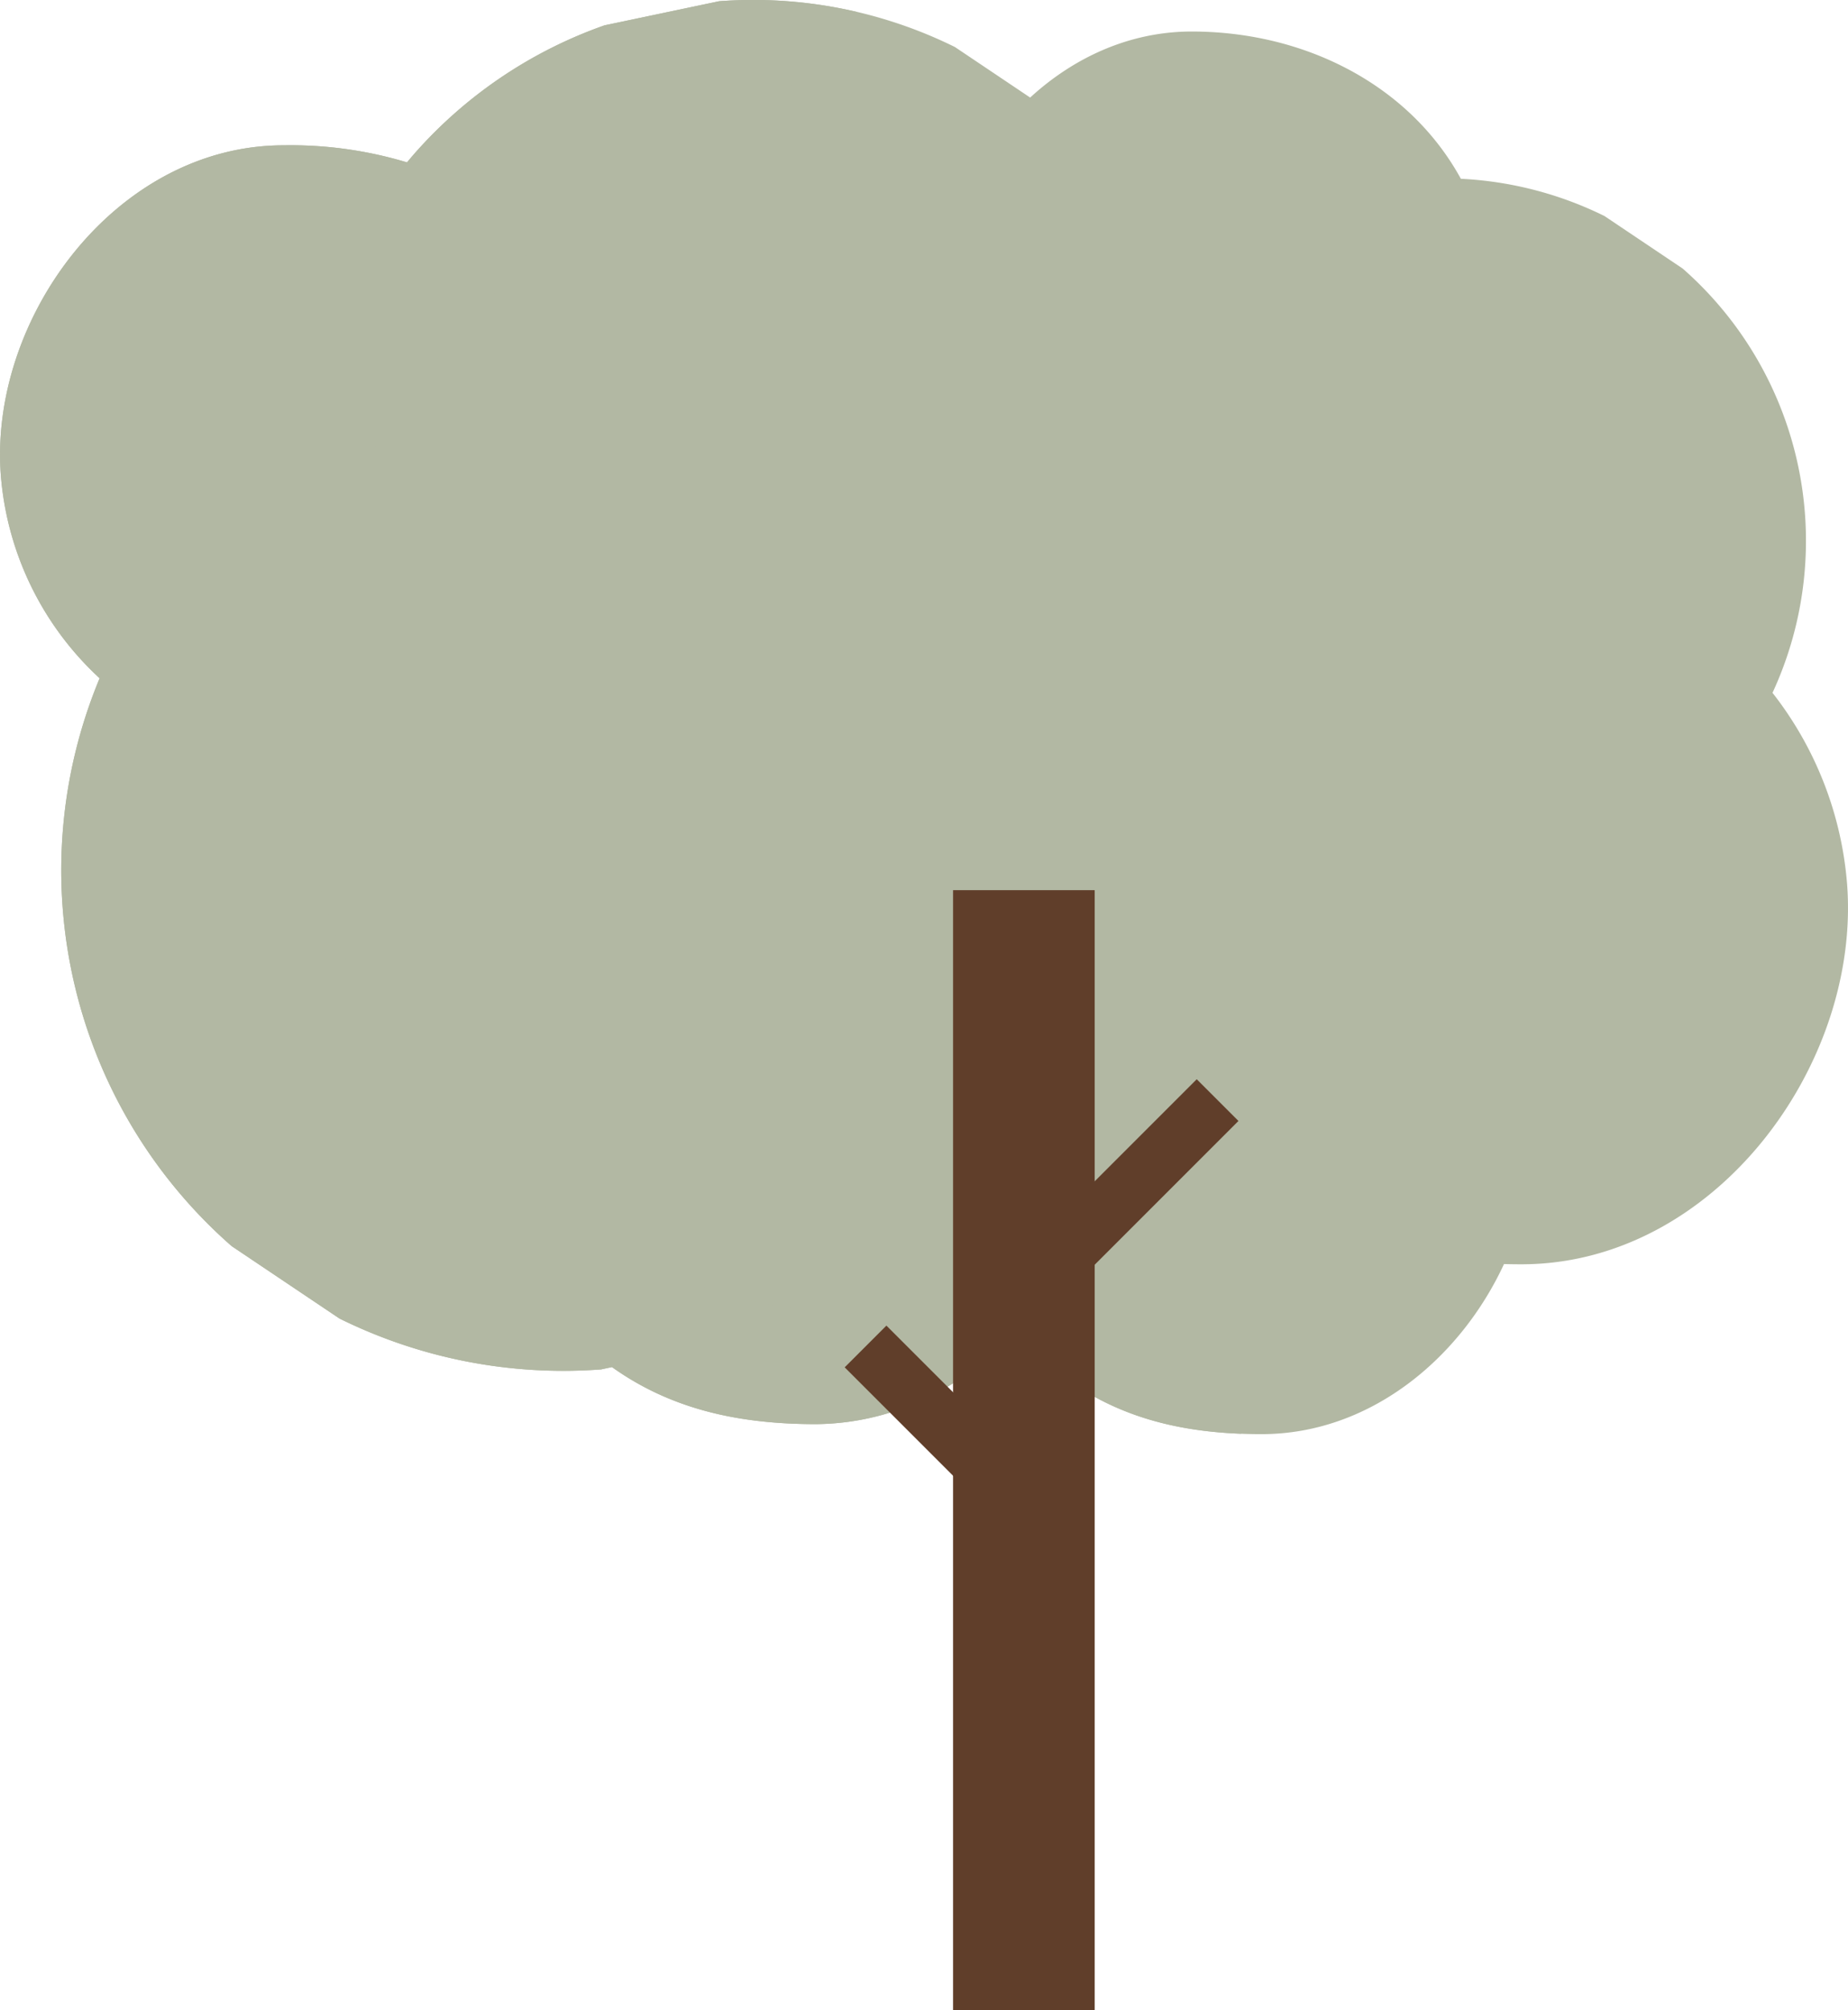 <svg xmlns="http://www.w3.org/2000/svg" width="313.183" height="340.621" viewBox="0 0 313.183 340.621">
  <g id="Group_7" data-name="Group 7" transform="translate(-315.16 -110.999)">
    <g id="Group_5" data-name="Group 5" transform="translate(315.16 110.999)">
      <path id="Path_1" data-name="Path 1" d="M628.188,260.8a60.289,60.289,0,0,0-12.639-32.394,61.375,61.375,0,0,0-15.239-71.91l-13.24-8.889a61.809,61.809,0,0,0-24.336-6.312c-8.686-15.865-26.372-24.955-45.613-24.955-10.483,0-19.947,4.374-27.378,11.191L477,118.973a77.1,77.1,0,0,0-39.96-7.769l-19.429,4.088a76.918,76.918,0,0,0-32.2,21.723c-.435.493-.854,1-1.275,1.5a68.31,68.31,0,0,0-20.9-2.894c-28.409,0-49.974,29.308-47.934,55.95a52.44,52.44,0,0,0,16.742,34.368,84.674,84.674,0,0,0,22.374,96.227l18.284,12.278a85.549,85.549,0,0,0,44.333,8.617q.922-.2,1.845-.389c10.221,7.289,21.8,9.663,34.582,9.663a43.7,43.7,0,0,0,26.64-9.365l14.63.856c10.043,7.726,21.5,10.206,34.218,10.206,18.307,0,33.631-12.728,41.095-28.824q1.46.04,2.941.04C605.7,325.249,630.541,291.487,628.188,260.8Z" transform="translate(-315.16 -110.999)" fill="#b2b8a3"/>
      <path id="Path_2" data-name="Path 2" d="M464.554,333.95c-53.863,0-98.808-44.947-98.808-98.808a98.615,98.615,0,0,1,30.9-71.215,100.581,100.581,0,0,1,54.455-38.99,96.462,96.462,0,0,1,9.31-11.91,77.666,77.666,0,0,0-23.372-1.822l-19.429,4.088a76.918,76.918,0,0,0-32.2,21.723c-.435.493-.854,1-1.275,1.5a68.31,68.31,0,0,0-20.9-2.894c-28.409,0-49.974,29.308-47.934,55.95a52.44,52.44,0,0,0,16.742,34.368,84.674,84.674,0,0,0,22.374,96.227l18.284,12.278a85.549,85.549,0,0,0,44.333,8.617q.922-.2,1.845-.389c10.221,7.289,21.8,9.663,34.582,9.663a43.7,43.7,0,0,0,26.64-9.365l11.878.695a99.793,99.793,0,0,1-18.419-10.157C470.583,333.786,467.585,333.95,464.554,333.95Z" transform="translate(-315.16 -110.998)" fill="#b2b8a3" style="mix-blend-mode: multiply;isolation: isolate"/>
      <path id="Path_3" data-name="Path 3" d="M439.116,240.105a96.638,96.638,0,0,1-27.891-5.4c8.426,5.572,17.791,7.8,28.012,8.194Q439.149,241.5,439.116,240.105Z" transform="translate(-228.92 0.059)" fill="#b2b8a3" style="mix-blend-mode: multiply;isolation: isolate"/>
    </g>
    <g id="Group_6" data-name="Group 6" transform="translate(461.845 261.848)">
      <line id="Line_1" data-name="Line 1" y1="189.771" transform="translate(26.83 0)" fill="#8cb347" stroke="#603e2a" stroke-miterlimit="10" stroke-width="24"/>
      <line id="Line_2" data-name="Line 2" y1="29.831" x2="29.83" transform="translate(29.831 35.576)" fill="#8cb347" stroke="#603e2a" stroke-miterlimit="10" stroke-width="10"/>
      <line id="Line_3" data-name="Line 3" x1="29.831" y1="29.831" transform="translate(0 77.326)" fill="#8cb347" stroke="#603e2a" stroke-miterlimit="10" stroke-width="10"/>
    </g>
  </g>
</svg>
